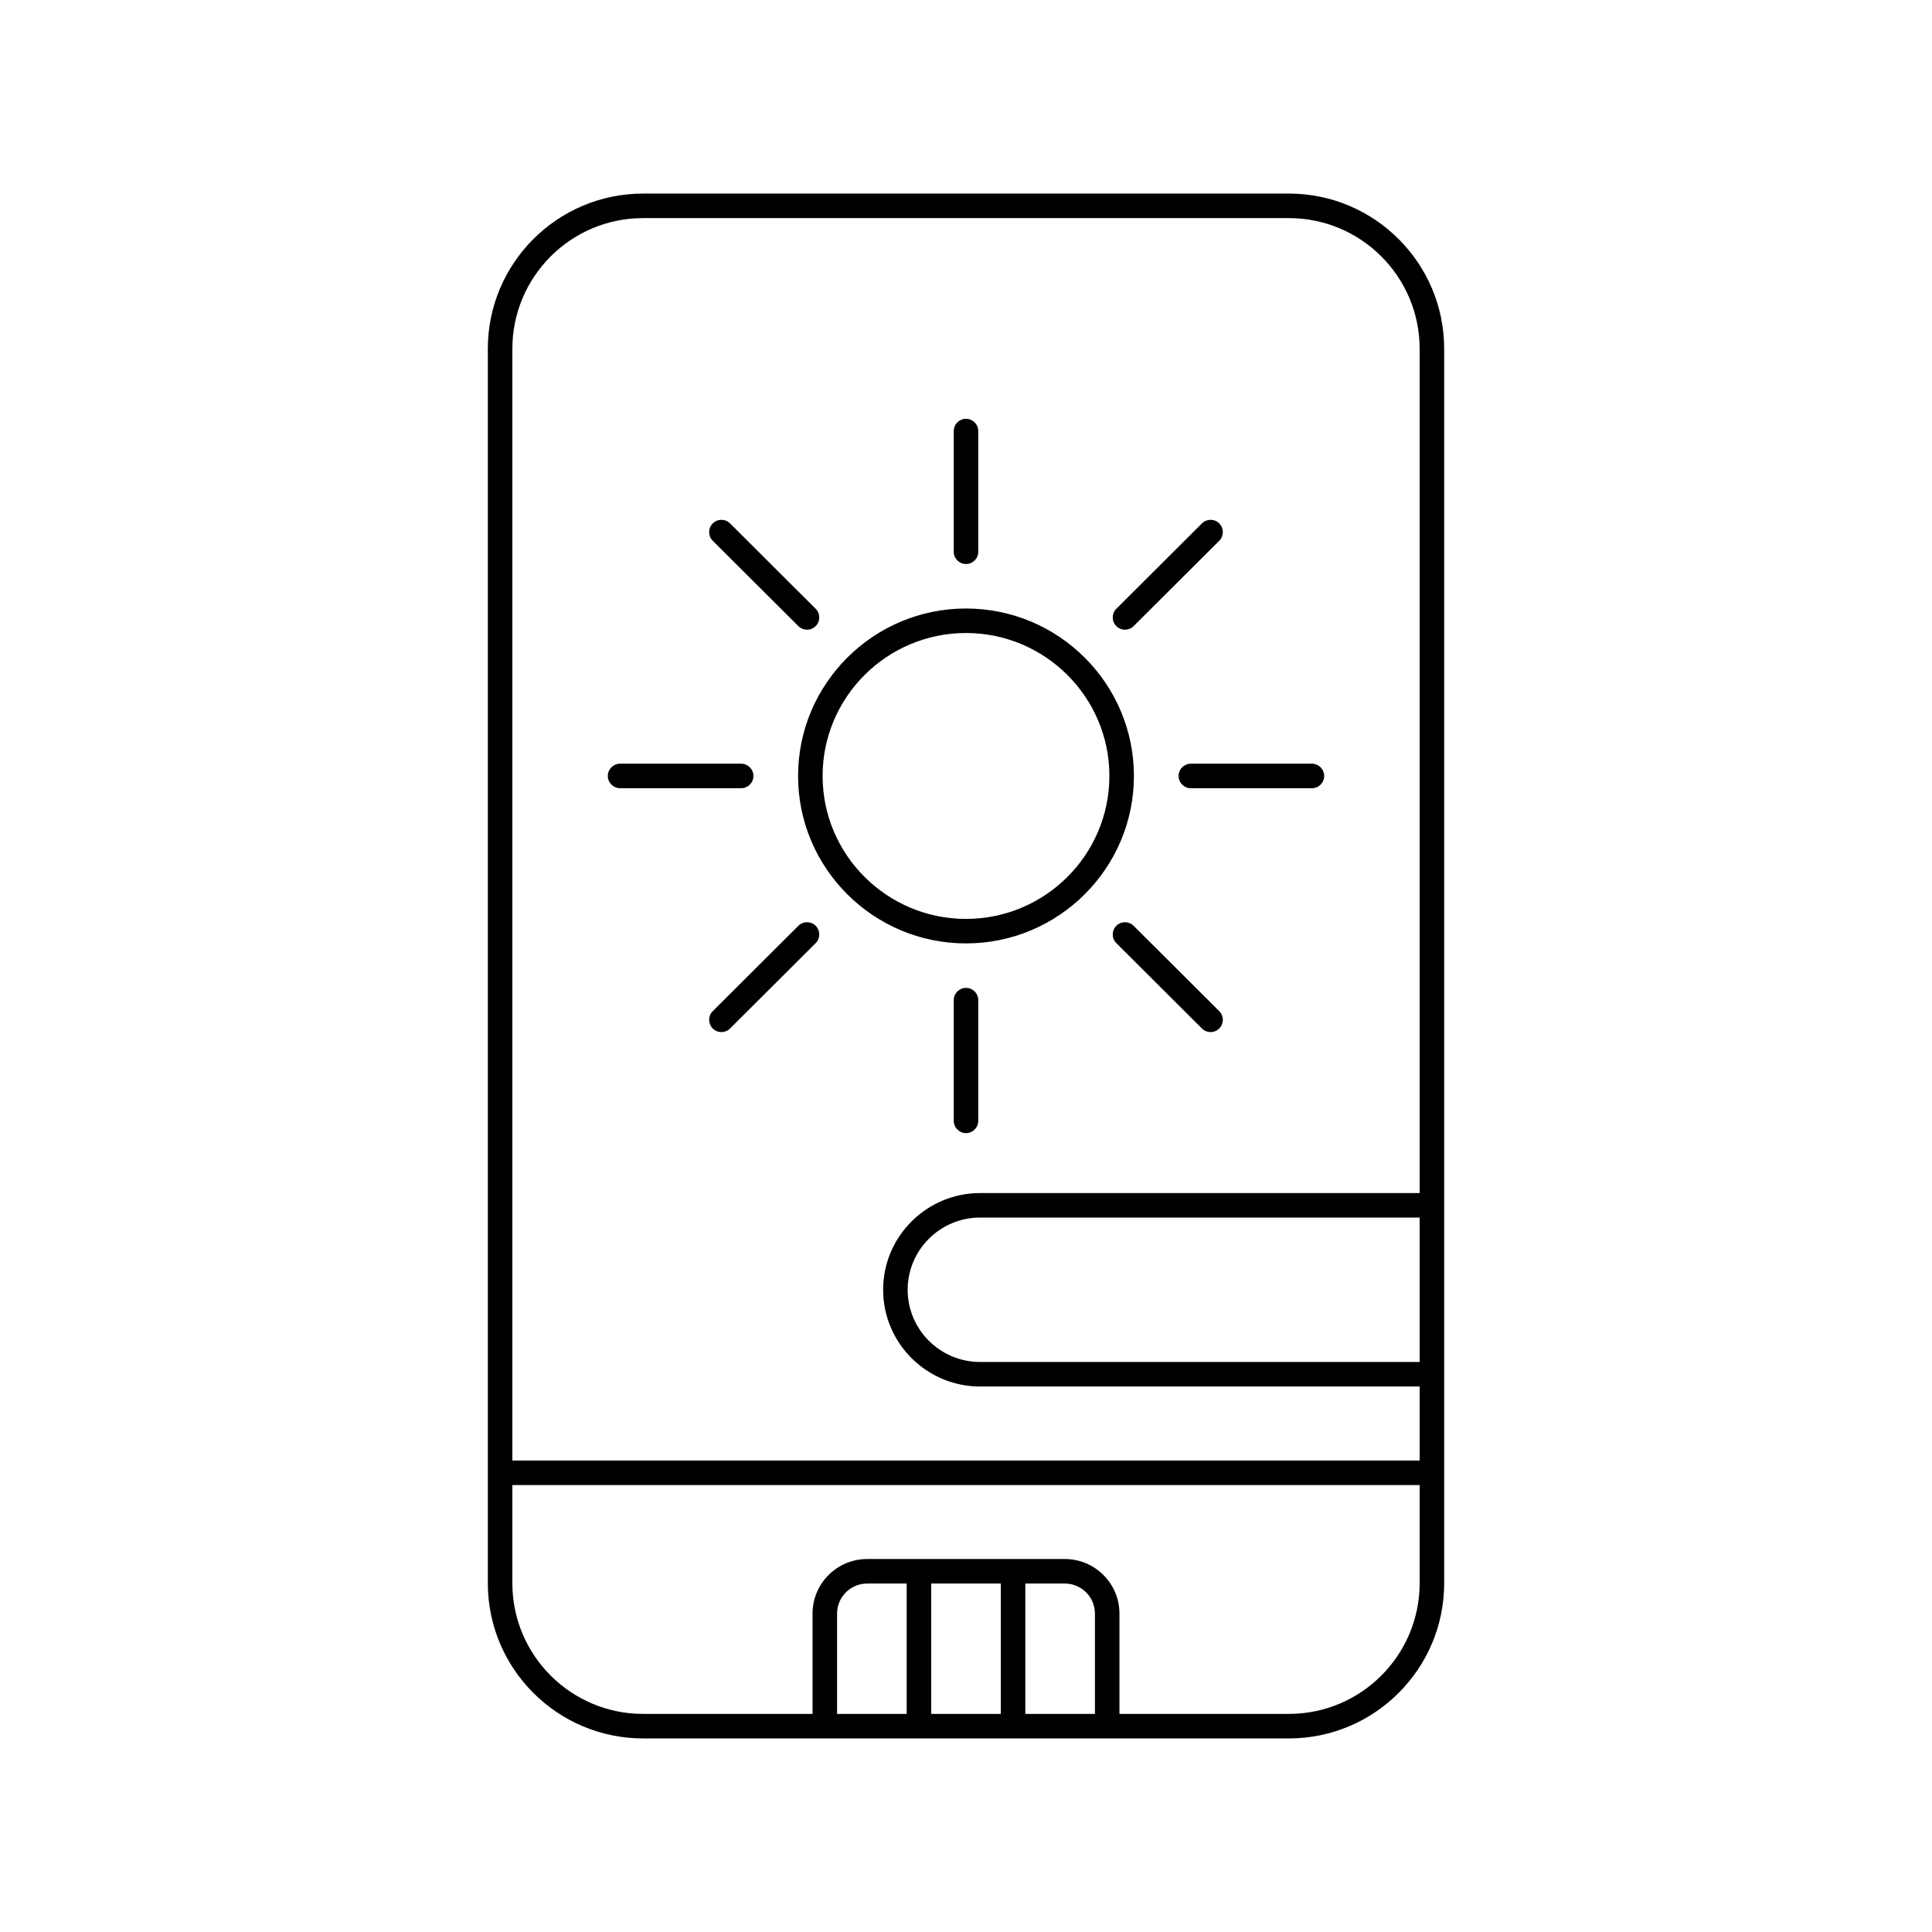 <svg xmlns="http://www.w3.org/2000/svg" xmlns:xlink="http://www.w3.org/1999/xlink" width="400" zoomAndPan="magnify" viewBox="0 0 300 300" height="400" preserveAspectRatio="xMidYMid meet" version="1.0"><defs><clipPath id="3fc03e6b72"><path d="M 75.75 30 L 224.25 30 L 224.25 270 L 75.75 270 Z M 75.75 30 " clip-rule="nonzero"/></clipPath></defs><g clip-path="url(#3fc03e6b72)"><path fill="currentColor" d="M 99.852 30.059 C 86.562 30.059 75.75 40.867 75.75 54.156 L 75.75 245.844 C 75.75 259.133 86.562 269.941 99.852 269.941 L 200.148 269.941 C 213.438 269.941 224.25 259.133 224.25 245.844 L 224.25 54.156 C 224.25 40.867 213.438 30.059 200.148 30.059 Z M 155.402 245.891 L 155.402 266.133 L 144.598 266.133 L 144.598 245.891 Z M 165.34 245.891 C 167.922 245.891 170.02 247.98 170.02 250.551 L 170.02 266.133 L 159.211 266.133 L 159.211 245.891 Z M 140.789 266.133 L 129.98 266.133 L 129.98 250.551 C 129.98 247.98 132.078 245.891 134.66 245.891 L 140.789 245.891 Z M 200.148 266.133 L 173.828 266.133 L 173.828 250.551 C 173.828 245.883 170.02 242.082 165.34 242.082 L 134.66 242.082 C 129.98 242.082 126.172 245.883 126.172 250.551 L 126.172 266.133 L 99.852 266.133 C 88.66 266.133 79.559 257.031 79.559 245.844 L 79.559 230.598 L 220.441 230.598 L 220.441 245.844 C 220.441 257.031 211.34 266.133 200.148 266.133 Z M 220.441 211.488 L 152.191 211.488 C 145.988 211.488 140.941 206.457 140.941 200.277 C 140.941 194.094 145.988 189.062 152.191 189.062 L 220.441 189.062 Z M 220.441 54.156 L 220.441 185.258 L 152.191 185.258 C 143.891 185.258 137.133 191.992 137.133 200.277 C 137.133 208.559 143.891 215.297 152.191 215.297 L 220.441 215.297 L 220.441 226.789 L 79.559 226.789 L 79.559 54.156 C 79.559 42.969 88.66 33.867 99.852 33.867 L 200.148 33.867 C 211.34 33.867 220.441 42.969 220.441 54.156 Z M 150 94.488 C 135.621 94.488 123.926 106.152 123.926 120.492 C 123.926 134.828 135.621 146.492 150 146.492 C 164.379 146.492 176.074 134.828 176.074 120.492 C 176.074 106.152 164.379 94.488 150 94.488 Z M 150 142.688 C 137.723 142.688 127.734 132.73 127.734 120.492 C 127.734 108.25 137.723 98.293 150 98.293 C 162.277 98.293 172.266 108.25 172.266 120.492 C 172.266 132.73 162.277 142.688 150 142.688 Z M 151.902 155.301 L 151.902 174.047 C 151.902 175.098 151.051 175.949 150 175.949 C 148.949 175.949 148.098 175.098 148.098 174.047 L 148.098 155.301 C 148.098 154.25 148.949 153.398 150 153.398 C 151.051 153.398 151.902 154.25 151.902 155.301 Z M 115.086 122.395 L 96.289 122.395 C 95.238 122.395 94.383 121.543 94.383 120.492 C 94.383 119.438 95.238 118.586 96.289 118.586 L 115.086 118.586 C 116.137 118.586 116.992 119.438 116.992 120.492 C 116.992 121.543 116.137 122.395 115.086 122.395 Z M 184.914 118.586 L 203.711 118.586 C 204.762 118.586 205.617 119.438 205.617 120.492 C 205.617 121.543 204.762 122.395 203.711 122.395 L 184.914 122.395 C 183.859 122.395 183.008 121.543 183.008 120.492 C 183.008 119.438 183.859 118.586 184.914 118.586 Z M 126.66 143.762 C 127.402 144.504 127.402 145.711 126.656 146.453 L 113.363 159.707 C 112.992 160.078 112.508 160.262 112.02 160.262 C 111.531 160.262 111.043 160.078 110.672 159.703 C 109.93 158.961 109.93 157.754 110.676 157.012 L 123.969 143.758 C 124.715 143.016 125.918 143.016 126.66 143.762 Z M 173.34 97.219 C 172.598 96.477 172.598 95.27 173.344 94.527 L 186.637 81.273 C 187.379 80.531 188.586 80.531 189.328 81.277 C 190.07 82.023 190.07 83.227 189.324 83.969 L 176.031 97.223 C 175.66 97.594 175.172 97.781 174.688 97.781 C 174.199 97.781 173.711 97.594 173.34 97.219 Z M 110.676 83.969 C 109.934 83.227 109.93 82.023 110.672 81.277 C 111.414 80.535 112.621 80.531 113.363 81.273 L 126.656 94.527 C 127.402 95.27 127.402 96.477 126.66 97.219 C 126.289 97.594 125.801 97.781 125.312 97.781 C 124.828 97.781 124.34 97.594 123.969 97.223 Z M 189.324 157.012 C 190.066 157.754 190.07 158.957 189.328 159.703 C 188.957 160.074 188.469 160.262 187.98 160.262 C 187.492 160.262 187.008 160.078 186.637 159.707 L 173.344 146.453 C 172.598 145.711 172.598 144.504 173.34 143.762 C 174.082 143.016 175.285 143.016 176.031 143.758 Z M 148.098 85.68 L 148.098 66.938 C 148.098 65.883 148.949 65.031 150 65.031 C 151.051 65.031 151.902 65.883 151.902 66.938 L 151.902 85.68 C 151.902 86.73 151.051 87.582 150 87.582 C 148.949 87.582 148.098 86.73 148.098 85.68 Z M 148.098 85.68 " fill-opacity="1" fill-rule="nonzero"/></g></svg>